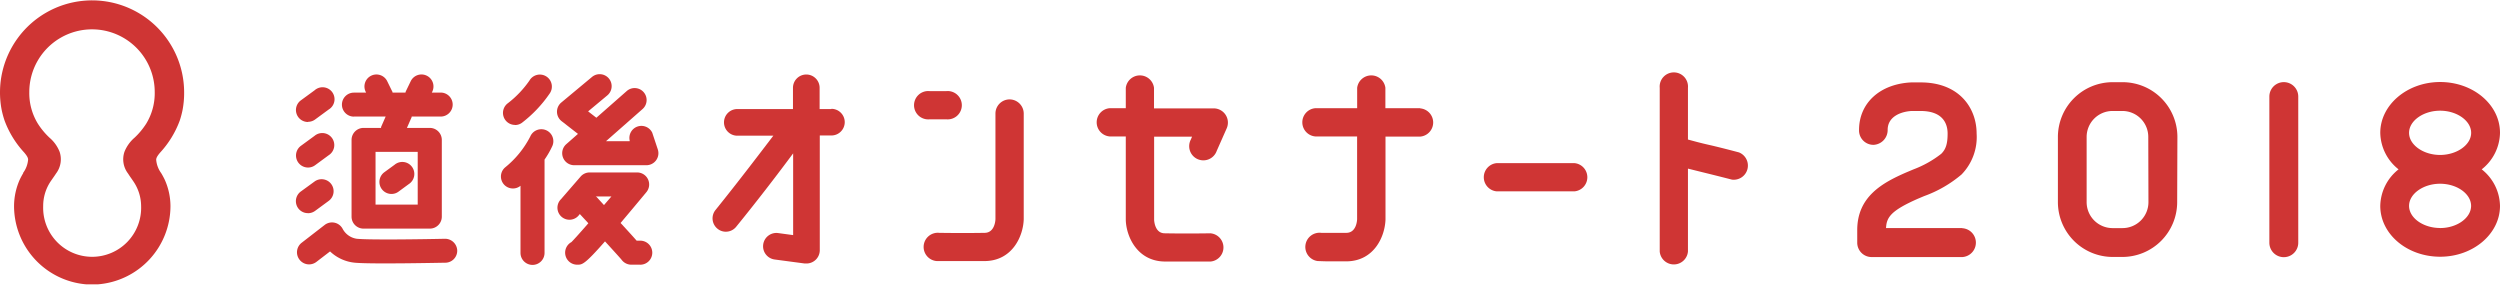 
<svg id='logo-2018'  xmlns="http://www.w3.org/2000/svg" viewBox="0 0 442.89 50.41">
<style>.logo-2018-1{fill:#cf3534;}</style>
<title>道後オンセナート2018</title>
<path class="logo-2018-1" d="M32.62,16.31A16.31,16.31,0,1,0,.3,19.49a16,16,0,0,0,.51,1.87A17,17,0,0,0,4.27,27c.62.72.71,1.05.71,1.28a4.61,4.61,0,0,1-.88,2.34l0,.08a12.33,12.33,0,0,0-.61,1.14,11.61,11.61,0,0,0-1,4.65A13.94,13.94,0,0,0,15.26,50.37l1.06,0h.46l.58,0A13.94,13.94,0,0,0,30.2,36.52a11.52,11.52,0,0,0-1-4.65,13.5,13.5,0,0,0-.65-1.21,4.66,4.66,0,0,1-.88-2.36c0-.23.09-.56.71-1.28a17.09,17.09,0,0,0,3.46-5.65,15.52,15.52,0,0,0,.5-1.88A16,16,0,0,0,32.62,16.31Zm-6.7,5.57a12.87,12.87,0,0,1-2.08,2.51,6.43,6.43,0,0,0-1.79,2.5,4.13,4.13,0,0,0,.62,3.83c.18.28.36.55.56.83l.37.54A7.84,7.84,0,0,1,25,36.52a8.68,8.68,0,1,1-17.35,0A7.81,7.81,0,0,1,9,32.09l.36-.52c.2-.28.39-.56.58-.85a4.16,4.16,0,0,0,.62-3.83A6.31,6.31,0,0,0,8.8,24.42a12.82,12.82,0,0,1-2.11-2.54,10.35,10.35,0,0,1-1.5-5.57,11.11,11.11,0,0,1,22.22,0A10.35,10.35,0,0,1,25.92,21.88Z"/>
<path class="logo-2018-1" d="M54.57,37.77a2.14,2.14,0,0,0,1.25-.41l2.41-1.77a2.12,2.12,0,1,0-2.51-3.43l-2.42,1.76a2.12,2.12,0,0,0,1.26,3.84Z"/>
<path class="logo-2018-1" d="M54.57,29.68a2.09,2.09,0,0,0,1.25-.41l2.41-1.77a2.13,2.13,0,1,0-2.51-3.43l-2.42,1.77a2.13,2.13,0,0,0,1.26,3.84Z"/>
<path class="logo-2018-1" d="M54.57,21.58a2.11,2.11,0,0,0,1.25-.41l2.41-1.77A2.12,2.12,0,1,0,55.73,16l-2.42,1.77a2.12,2.12,0,0,0,1.26,3.84Z"/>
<path class="logo-2018-1" d="M69.35,34.36a2.08,2.08,0,0,0,1.25-.41l1.81-1.33a2.13,2.13,0,1,0-2.51-3.43l-1.81,1.32a2.13,2.13,0,0,0,1.26,3.85Z"/>
<path class="logo-2018-1" d="M78.8,42.3c-3.55.08-13.28.23-15.58,0a3.38,3.38,0,0,1-2.49-1.71,2.13,2.13,0,0,0-3.2-.75L53.45,43a2.13,2.13,0,0,0-.39,3,2.13,2.13,0,0,0,3,.39l2.41-1.85a7.39,7.39,0,0,0,4.39,2c3,.28,15.53,0,16.06,0A2.12,2.12,0,0,0,81,44.38,2.16,2.16,0,0,0,78.8,42.3Z"/>
<path class="logo-2018-1" d="M62.7,20.65h5.62l-.81,1.85a.82.82,0,0,0,0,.16H64.4a2.13,2.13,0,0,0-2.12,2.13V38.38A2.12,2.12,0,0,0,64.4,40.5H76.15a2.12,2.12,0,0,0,2.12-2.12V24.79a2.13,2.13,0,0,0-2.12-2.13H72.09l.84-1.92s0-.06,0-.09h5.14a2.12,2.12,0,0,0,0-4.25H76.5l.08-.16a2.12,2.12,0,0,0-3.82-1.85l-.87,1.8a1.41,1.41,0,0,0-.06.21H69.54c0-.07,0-.15-.06-.21l-.88-1.8a2.12,2.12,0,0,0-3.82,1.86l.08.16H62.7a2.12,2.12,0,0,0,0,4.25ZM74,36.25H66.53V26.91H74Z"/>
<path class="logo-2018-1" d="M91.23,22.15a2.08,2.08,0,0,0,1.25-.41,22.5,22.5,0,0,0,4.86-5.12,2.13,2.13,0,1,0-3.55-2.34,18,18,0,0,1-3.81,4,2.13,2.13,0,0,0,1.26,3.85Z"/>
<path class="logo-2018-1" d="M96.73,23.06a2.14,2.14,0,0,0-2.79,1.12,17,17,0,0,1-4.42,5.45,2.12,2.12,0,0,0,1.36,3.76,2.08,2.08,0,0,0,1.33-.48V44.8a2.13,2.13,0,0,0,4.26,0V28.35a.68.68,0,0,0,0-.08,15.23,15.23,0,0,0,1.4-2.45A2.12,2.12,0,0,0,96.73,23.06Z"/>
<path class="logo-2018-1" d="M115.55,23.51a2.13,2.13,0,0,0-4,1.38l0,.13h-4.2l6.48-5.7a2.12,2.12,0,1,0-2.8-3.19l-5.38,4.73-1.46-1.13,3.4-2.83a2.12,2.12,0,0,0-2.71-3.27l-5.44,4.53a2.12,2.12,0,0,0,.06,3.31l2.89,2.25-2.08,1.83a2.13,2.13,0,0,0,1.41,3.72h12.81a2.13,2.13,0,0,0,2-2.81Z"/>
<path class="logo-2018-1" d="M113.25,42.63h-.47c-.54-.62-1.43-1.6-2.84-3.13,1.27-1.5,2.77-3.29,4.58-5.47a2.13,2.13,0,0,0-1.64-3.48h-8.41a2.12,2.12,0,0,0-1.61.73l-3.47,4a2.13,2.13,0,1,0,3.21,2.78l.12-.14,1.51,1.63c-1.45,1.67-2.59,2.93-3,3.34a2.13,2.13,0,0,0,1.07,4c.83,0,1.26,0,4.88-4.13,1.49,1.63,2.63,2.89,2.91,3.22a2.14,2.14,0,0,0,1.74.91h1.45a2.13,2.13,0,1,0,0-4.25Zm-7.52-7.69c-.05-.06-.13-.09-.19-.14h2.78L107,36.33Z"/>
<path class="logo-2018-1" d="M215,19.2l-10.56,0V15.56a2.52,2.52,0,0,0-5,0v3.61h-2.87a2.51,2.51,0,0,0,0,5h2.87V39c.09,2.89,2,7.23,6.83,7.33,1.41,0,2.79,0,4,0,2.42,0,4.2,0,4.23,0a2.51,2.51,0,0,0-.1-5s-3.95.08-8.06,0c-1.64,0-1.85-1.91-1.88-2.37V24.21h6.72l-.22.52a2.51,2.51,0,1,0,4.59,2l1.77-4A2.52,2.52,0,0,0,215,19.2Z"/>
<path class="logo-2018-1" d="M278.92,28.9l-13.77,0h0a2.51,2.51,0,0,0,0,5l13.77,0h0a2.51,2.51,0,0,0,0-5Z"/>
<path class="logo-2018-1" d="M308.07,27c-2-.53-3.84-1-5.39-1.35s-2.65-.66-3.65-.93V15.56a2.51,2.51,0,1,0-5,0v29a2.51,2.51,0,0,0,5,0V29.87l2.45.61c1.54.38,3.32.82,5.33,1.34A2.51,2.51,0,0,0,308.07,27Z"/>
<path class="logo-2018-1" d="M147.25,19.32H145.2V15.56a2.36,2.36,0,0,0-4.72,0v3.76h-9.86a2.36,2.36,0,0,0,0,4.72H137c-2.29,3-6.08,8-10.25,13.17a2.36,2.36,0,0,0,.36,3.31,2.3,2.3,0,0,0,1.48.53,2.35,2.35,0,0,0,1.83-.88c4.07-5,7.76-9.86,10.09-13V41.65l-2.65-.36a2.36,2.36,0,1,0-.63,4.68l5.33.71.31,0a2.36,2.36,0,0,0,2.36-2.36V24h2.06a2.36,2.36,0,1,0,0-4.72Z"/>
<path class="logo-2018-1" d="M251.59,19.17h-6.16V15.56a2.52,2.52,0,0,0-5,0v3.61H233a2.51,2.51,0,0,0,0,5h7.42V38.8c0,.25-.12,2.42-1.88,2.45l-3.14,0c-1.07,0-1.36,0-1.33,0a2.51,2.51,0,0,0-.61,5c.32,0,1.09.05,2,.05s2.28,0,3.16,0c4.85-.09,6.73-4.43,6.83-7.4V24.2h6.16a2.51,2.51,0,0,0,0-5Z"/>
<path class="logo-2018-1" d="M178.86,17.61a2.51,2.51,0,0,0-2.51,2.51V38.8c0,.25-.13,2.42-1.89,2.45-4.11.07-8,0-8.06,0a2.51,2.51,0,1,0-.09,5s1.8,0,4.22,0c1.22,0,2.61,0,4,0,4.84-.09,6.74-4.43,6.83-7.4V20.13A2.52,2.52,0,0,0,178.86,17.61Z"/>
<path class="logo-2018-1" d="M167.66,21.14a2.51,2.51,0,1,0,0-5h-3a2.51,2.51,0,1,0,0,5Z"/>
<path class="logo-2018-1" d="M407.15,17.11a2.56,2.56,0,0,0-5.12,0V43a2.56,2.56,0,0,0,5.12,0Z"/>
<path class="logo-2018-1" d="M385.74,24.26a9.71,9.71,0,0,0-9.7-9.7h-1.77a9.71,9.71,0,0,0-9.7,9.7V35.8a9.72,9.72,0,0,0,9.7,9.72H376a9.72,9.72,0,0,0,9.7-9.72ZM380.61,35.8A4.6,4.6,0,0,1,376,40.41h-1.77a4.6,4.6,0,0,1-4.57-4.61V24.26a4.6,4.6,0,0,1,4.57-4.6H376a4.59,4.59,0,0,1,4.58,4.6Z"/>
<path class="logo-2018-1" d="M347.59,40.4H334.24a.14.14,0,0,1-.11,0,.12.12,0,0,1,0-.11c.11-1.83.93-3,5.58-5.06l1.16-.49a21.49,21.49,0,0,0,6.63-3.83,9.5,9.5,0,0,0,2.67-7.25c0-4.51-3.06-9.06-9.91-9.06h-1.69c-5.52.27-9.23,3.65-9.23,8.43a2.55,2.55,0,0,0,2.57,2.63A2.62,2.62,0,0,0,334.41,23c0-2.27,2.19-3.21,4.24-3.34h1.57c4.19,0,4.81,2.49,4.81,4,0,1.81-.31,2.78-1.13,3.59A18.61,18.61,0,0,1,339,30l-1.33.56c-4.19,1.83-8.65,4.27-8.65,10.21V43a2.55,2.55,0,0,0,2.56,2.54h16.06a2.56,2.56,0,0,0,0-5.11Z"/>
<path class="logo-2018-1" d="M439.65,30a8.41,8.41,0,0,0,3.24-6.47c0-5-4.76-9-10.6-9s-10.61,4.05-10.61,9A8.41,8.41,0,0,0,424.92,30a8.42,8.42,0,0,0-3.24,6.48c0,5,4.76,9,10.61,9s10.6-4.05,10.6-9A8.42,8.42,0,0,0,439.65,30Zm-12.87-6.47c0-2.13,2.52-3.92,5.5-3.92s5.5,1.79,5.5,3.92-2.52,3.91-5.5,3.92h0C429.3,27.45,426.78,25.66,426.78,23.54Zm5.5,16.86c-3,0-5.5-1.79-5.5-3.92s2.52-3.92,5.49-3.92h0c3,0,5.5,1.79,5.5,3.92S435.27,40.4,432.29,40.4Z"/>
</svg>
